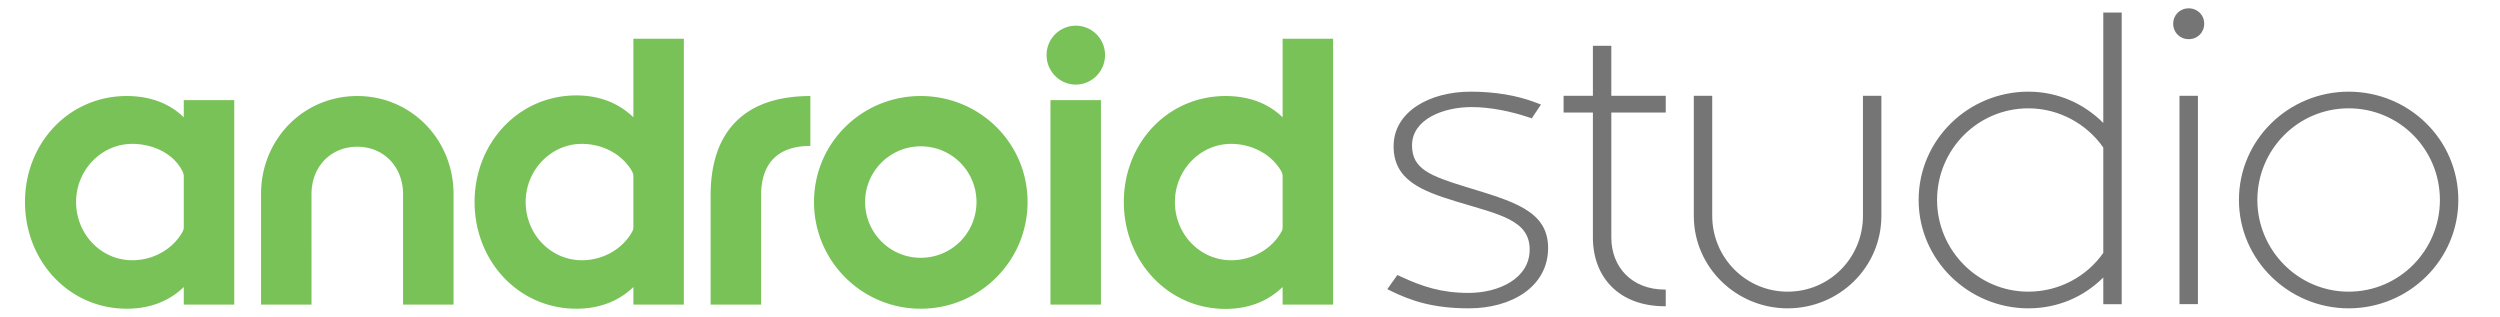 <svg width="300" height="38" xmlns="http://www.w3.org/2000/svg"><g fill="none" fill-rule="evenodd"><path d="M159.971 36.554V4.652h-6.057v9.423c-1.692-1.644-3.997-2.552-6.842-2.552-6.94 0-12.212 5.644-12.212 12.712 0 7.092 5.272 12.834 12.212 12.834 2.845 0 5.15-.981 6.842-2.626v2.11h6.057zm-12.237-5.325c-3.727 0-6.744-3.117-6.744-6.994 0-3.804 3.017-6.97 6.744-6.97 2.477 0 4.831 1.228 6.008 3.264.074.148.172.344.172.59v6.232c0 .123-.074.344-.123.418-1.152 2.11-3.506 3.46-6.057 3.46zm-21.678 5.325h6.057v-24.54h-6.057v24.54zm3.04-26.405c1.938 0 3.508-1.595 3.508-3.534a3.513 3.513 0 0 0-3.507-3.533 3.513 3.513 0 0 0-3.507 3.533c0 1.939 1.57 3.534 3.507 3.534zm-18.612 26.896c7.087 0 12.825-5.718 12.825-12.81 0-7.068-5.738-12.712-12.825-12.712-7.063 0-12.801 5.644-12.801 12.712 0 7.092 5.738 12.81 12.8 12.81zm0-6.11c-3.679 0-6.67-2.995-6.67-6.7 0-3.681 2.991-6.675 6.67-6.675a6.67 6.67 0 0 1 6.695 6.675c0 3.705-2.968 6.7-6.695 6.7zm-19.152 5.619V23.45c0-3.878 2.035-5.939 5.91-5.939v-5.988c-7.799 0-11.968 4.148-11.968 11.927v13.104h6.058zm-9.27 0V4.652h-6.057v9.423c-1.692-1.644-3.998-2.625-6.842-2.625-6.94 0-12.213 5.717-12.213 12.785 0 7.092 5.273 12.81 12.213 12.81 2.844 0 5.15-.957 6.842-2.602v2.11h6.057zm-12.237-5.325c-3.728 0-6.744-3.117-6.744-6.994 0-3.804 3.016-6.97 6.744-6.97 2.477 0 4.83 1.228 6.008 3.264.074.148.172.344.172.59v6.208c0 .123-.074.368-.123.442-1.153 2.11-3.507 3.46-6.057 3.46zm-15.4 5.325V23.278c0-6.528-5.077-11.755-11.55-11.755-6.5 0-11.551 5.227-11.551 11.755v13.276h6.057V23.278c0-3.215 2.256-5.669 5.493-5.669 3.213 0 5.493 2.454 5.493 5.669v13.276h6.058zm-26.314 0v-24.54h-6.057v2.061c-1.692-1.644-3.997-2.552-6.842-2.552C8.272 11.523 3 17.167 3 24.235c0 7.092 5.272 12.81 12.212 12.81 2.845 0 5.15-.957 6.842-2.602v2.11h6.057zm-12.236-5.325c-3.728 0-6.744-3.117-6.744-6.994 0-3.804 3.016-6.97 6.744-6.97 2.476 0 4.953 1.154 6.008 3.264.073.148.171.344.171.59v6.183a1.3 1.3 0 0 1-.122.467c-1.153 2.11-3.507 3.46-6.057 3.46z" fill="#78C257"/><path d="M176.276 37c-4.32 0-6.933-.9-9.395-2.1l-.402-.2 1.206-1.7.653.3c2.311 1.05 4.572 1.85 7.888 1.85 3.668 0 7.335-1.75 7.335-5.2 0-3.55-3.617-4.2-8.742-5.75-4.27-1.3-7.586-2.6-7.586-6.65 0-4.15 4.32-6.55 9.244-6.55 2.914 0 5.577.45 7.788 1.3l.653.25-1.105 1.65-.453-.15c-1.959-.65-4.42-1.2-6.782-1.2-3.367 0-7.135 1.45-7.135 4.6 0 2.8 2.11 3.65 6.532 5 5.526 1.7 9.797 2.8 9.797 7.3 0 4.65-4.371 7.25-9.496 7.25zm11.355-23.5v-2h3.517v-6h2.21v6h6.532v2h-6.531v15c0 3.55 2.462 6.25 6.43 6.25h.101v2h-.1c-5.527 0-8.642-3.5-8.642-8.25v-15h-3.517zm26.88 23.5c-6.13 0-11.254-4.9-11.254-11.1V11.5h2.21v14.4c0 5 4.02 9.1 9.044 9.1 5.075 0 9.044-4.1 9.044-9.1V11.5h2.21v14.4c0 6.2-5.074 11.1-11.254 11.1zm28.89 0c-7.185 0-13.164-5.8-13.164-13 0-7.25 5.979-13 13.164-13 3.567 0 6.682 1.45 8.993 3.75V1.5h2.21v35h-2.21v-3.2c-2.311 2.3-5.426 3.7-8.993 3.7zm0-2c3.718 0 7.034-1.85 8.993-4.65V17.7c-1.96-2.8-5.275-4.7-8.993-4.7-6.08 0-10.953 4.95-10.953 11 0 6 4.873 11 10.953 11zm19.243-30.3c-1.055 0-1.86-.8-1.86-1.85S261.59 1 262.645 1c1.055 0 1.859.8 1.859 1.85s-.804 1.85-1.86 1.85zm-1.106 31.8v-25h2.211v25h-2.21zm20.298-1.5c6.13 0 10.953-5 10.953-11 0-6.05-4.823-11-10.953-11-6.079 0-10.953 4.95-10.953 11 0 6 4.874 11 10.953 11zm0 2c-7.184 0-13.163-5.8-13.163-13 0-7.25 5.979-13 13.163-13C289.071 11 295 16.75 295 24c0 7.2-5.929 13-13.164 13z" fill="#757575"/></g></svg>
